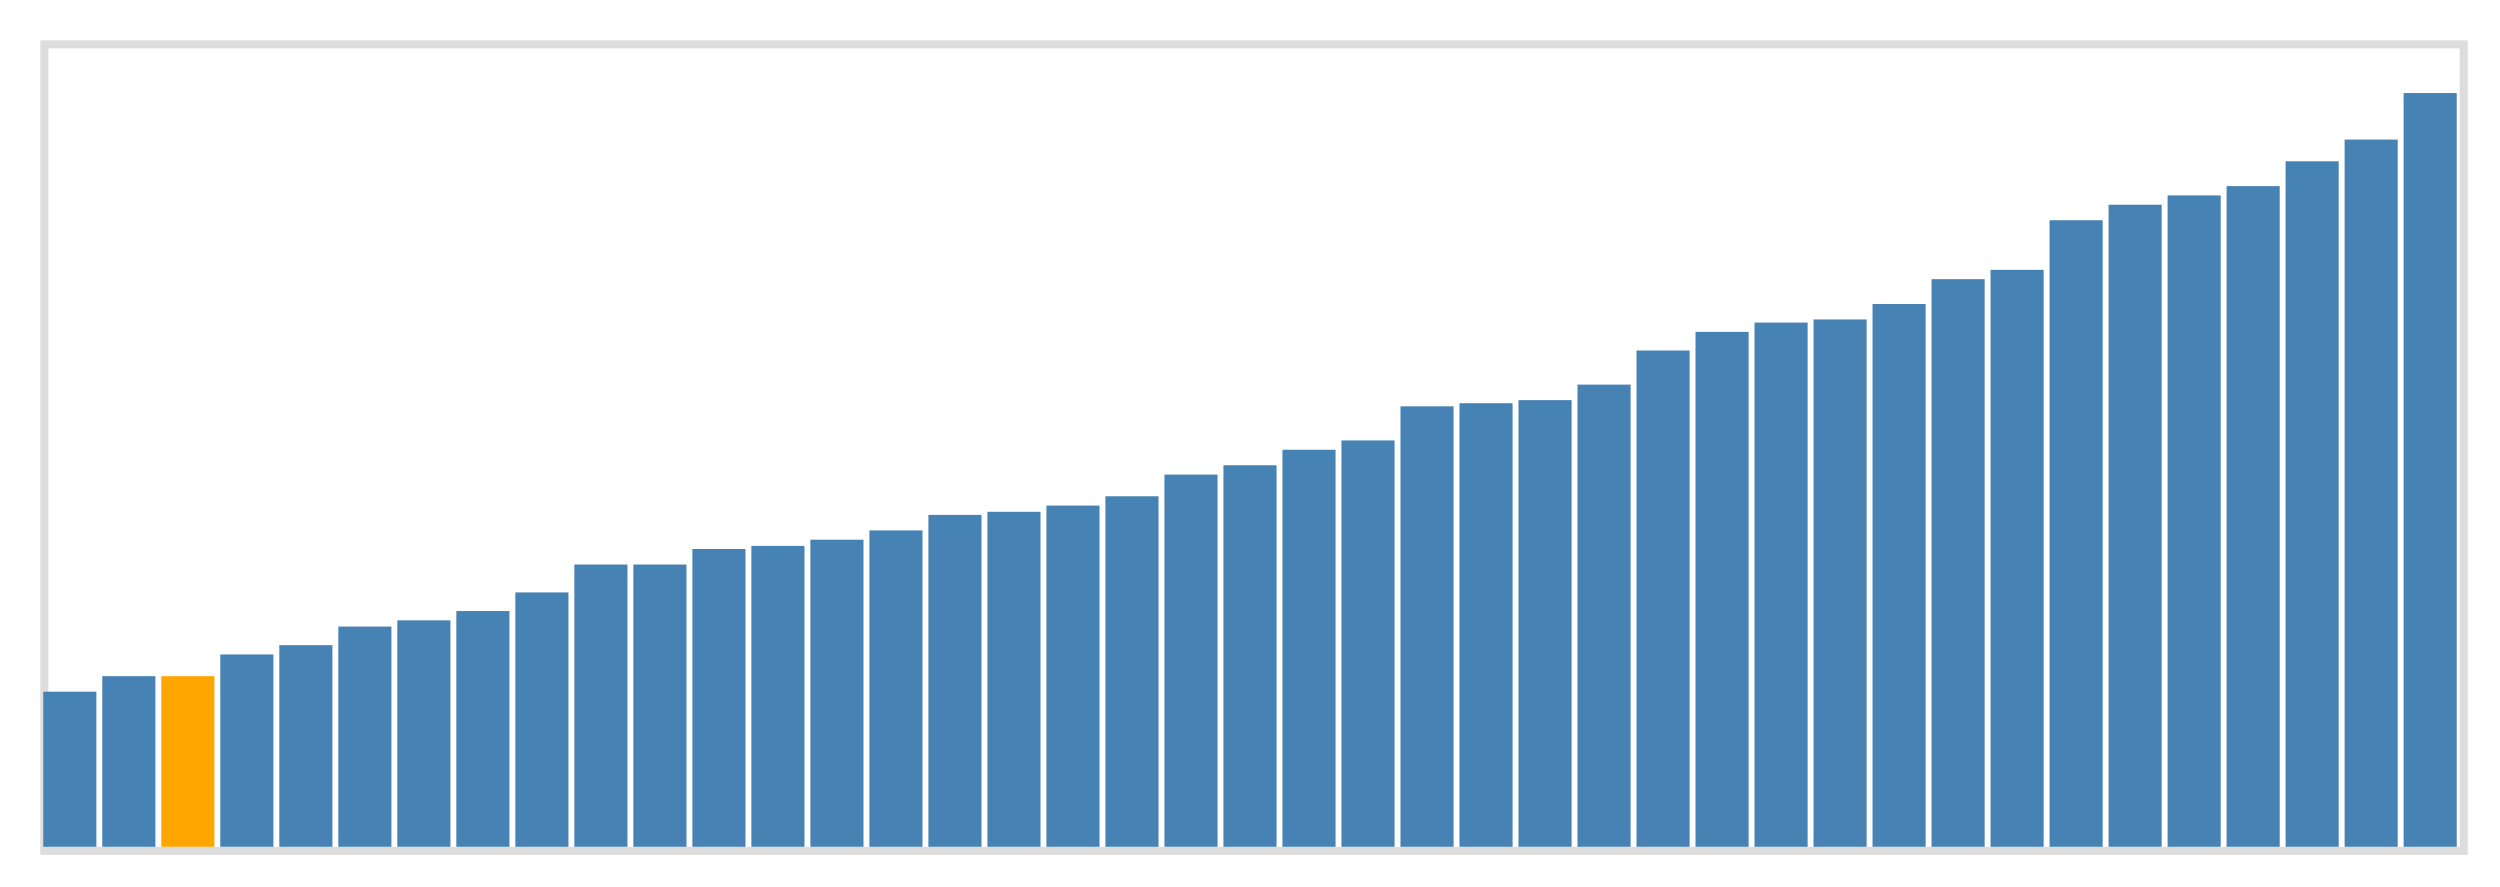 <svg class="marks" width="310" height="110" viewBox="0 0 310 110" version="1.1" xmlns="http://www.w3.org/2000/svg" xmlns:xlink="http://www.w3.org/1999/xlink"><g transform="translate(5,5)"><g class="mark-group role-frame root"><g transform="translate(0,0)"><path class="background" d="M0.5,0.5h300v100h-300Z" style="fill: none; stroke: #ddd;"></path><g><g class="mark-rect role-mark marks"><path d="M0.366,80.769h6.585v19.231h-6.585Z" style="fill: steelblue;"></path><path d="M7.683,78.846h6.585v21.154h-6.585Z" style="fill: steelblue;"></path><path d="M15,78.846h6.585v21.154h-6.585Z" style="fill: orange;"></path><path d="M22.317,76.154h6.585v23.846h-6.585Z" style="fill: steelblue;"></path><path d="M29.634,75h6.585v25h-6.585Z" style="fill: steelblue;"></path><path d="M36.951,72.692h6.585v27.308h-6.585Z" style="fill: steelblue;"></path><path d="M44.268,71.923h6.585v28.077h-6.585Z" style="fill: steelblue;"></path><path d="M51.585,70.769h6.585v29.231h-6.585Z" style="fill: steelblue;"></path><path d="M58.902,68.462h6.585v31.538h-6.585Z" style="fill: steelblue;"></path><path d="M66.22,65h6.585v35h-6.585Z" style="fill: steelblue;"></path><path d="M73.537,65h6.585v35h-6.585Z" style="fill: steelblue;"></path><path d="M80.854,63.077h6.585v36.923h-6.585Z" style="fill: steelblue;"></path><path d="M88.171,62.692h6.585v37.308h-6.585Z" style="fill: steelblue;"></path><path d="M95.488,61.923h6.585v38.077h-6.585Z" style="fill: steelblue;"></path><path d="M102.805,60.769h6.585v39.231h-6.585Z" style="fill: steelblue;"></path><path d="M110.122,58.846h6.585v41.154h-6.585Z" style="fill: steelblue;"></path><path d="M117.439,58.462h6.585v41.538h-6.585Z" style="fill: steelblue;"></path><path d="M124.756,57.692h6.585v42.308h-6.585Z" style="fill: steelblue;"></path><path d="M132.073,56.538h6.585v43.462h-6.585Z" style="fill: steelblue;"></path><path d="M139.39,53.846h6.585v46.154h-6.585Z" style="fill: steelblue;"></path><path d="M146.707,52.692h6.585v47.308h-6.585Z" style="fill: steelblue;"></path><path d="M154.024,50.769h6.585v49.231h-6.585Z" style="fill: steelblue;"></path><path d="M161.341,49.615h6.585v50.385h-6.585Z" style="fill: steelblue;"></path><path d="M168.659,45.385h6.585v54.615h-6.585Z" style="fill: steelblue;"></path><path d="M175.976,45h6.585v55h-6.585Z" style="fill: steelblue;"></path><path d="M183.293,44.615h6.585v55.385h-6.585Z" style="fill: steelblue;"></path><path d="M190.61,42.692h6.585v57.308h-6.585Z" style="fill: steelblue;"></path><path d="M197.927,38.462h6.585v61.538h-6.585Z" style="fill: steelblue;"></path><path d="M205.244,36.154h6.585v63.846h-6.585Z" style="fill: steelblue;"></path><path d="M212.561,35h6.585v65h-6.585Z" style="fill: steelblue;"></path><path d="M219.878,34.615h6.585v65.385h-6.585Z" style="fill: steelblue;"></path><path d="M227.195,32.692h6.585v67.308h-6.585Z" style="fill: steelblue;"></path><path d="M234.512,29.615h6.585v70.385h-6.585Z" style="fill: steelblue;"></path><path d="M241.829,28.462h6.585v71.538h-6.585Z" style="fill: steelblue;"></path><path d="M249.146,22.308h6.585v77.692h-6.585Z" style="fill: steelblue;"></path><path d="M256.463,20.385h6.585v79.615h-6.585Z" style="fill: steelblue;"></path><path d="M263.78,19.231h6.585v80.769h-6.585Z" style="fill: steelblue;"></path><path d="M271.098,18.077h6.585v81.923h-6.585Z" style="fill: steelblue;"></path><path d="M278.415,15h6.585v85h-6.585Z" style="fill: steelblue;"></path><path d="M285.732,12.308h6.585v87.692h-6.585Z" style="fill: steelblue;"></path><path d="M293.049,6.538h6.585v93.462h-6.585Z" style="fill: steelblue;"></path></g></g><path class="foreground" d="" style="display: none; fill: none;"></path></g></g></g></svg>
